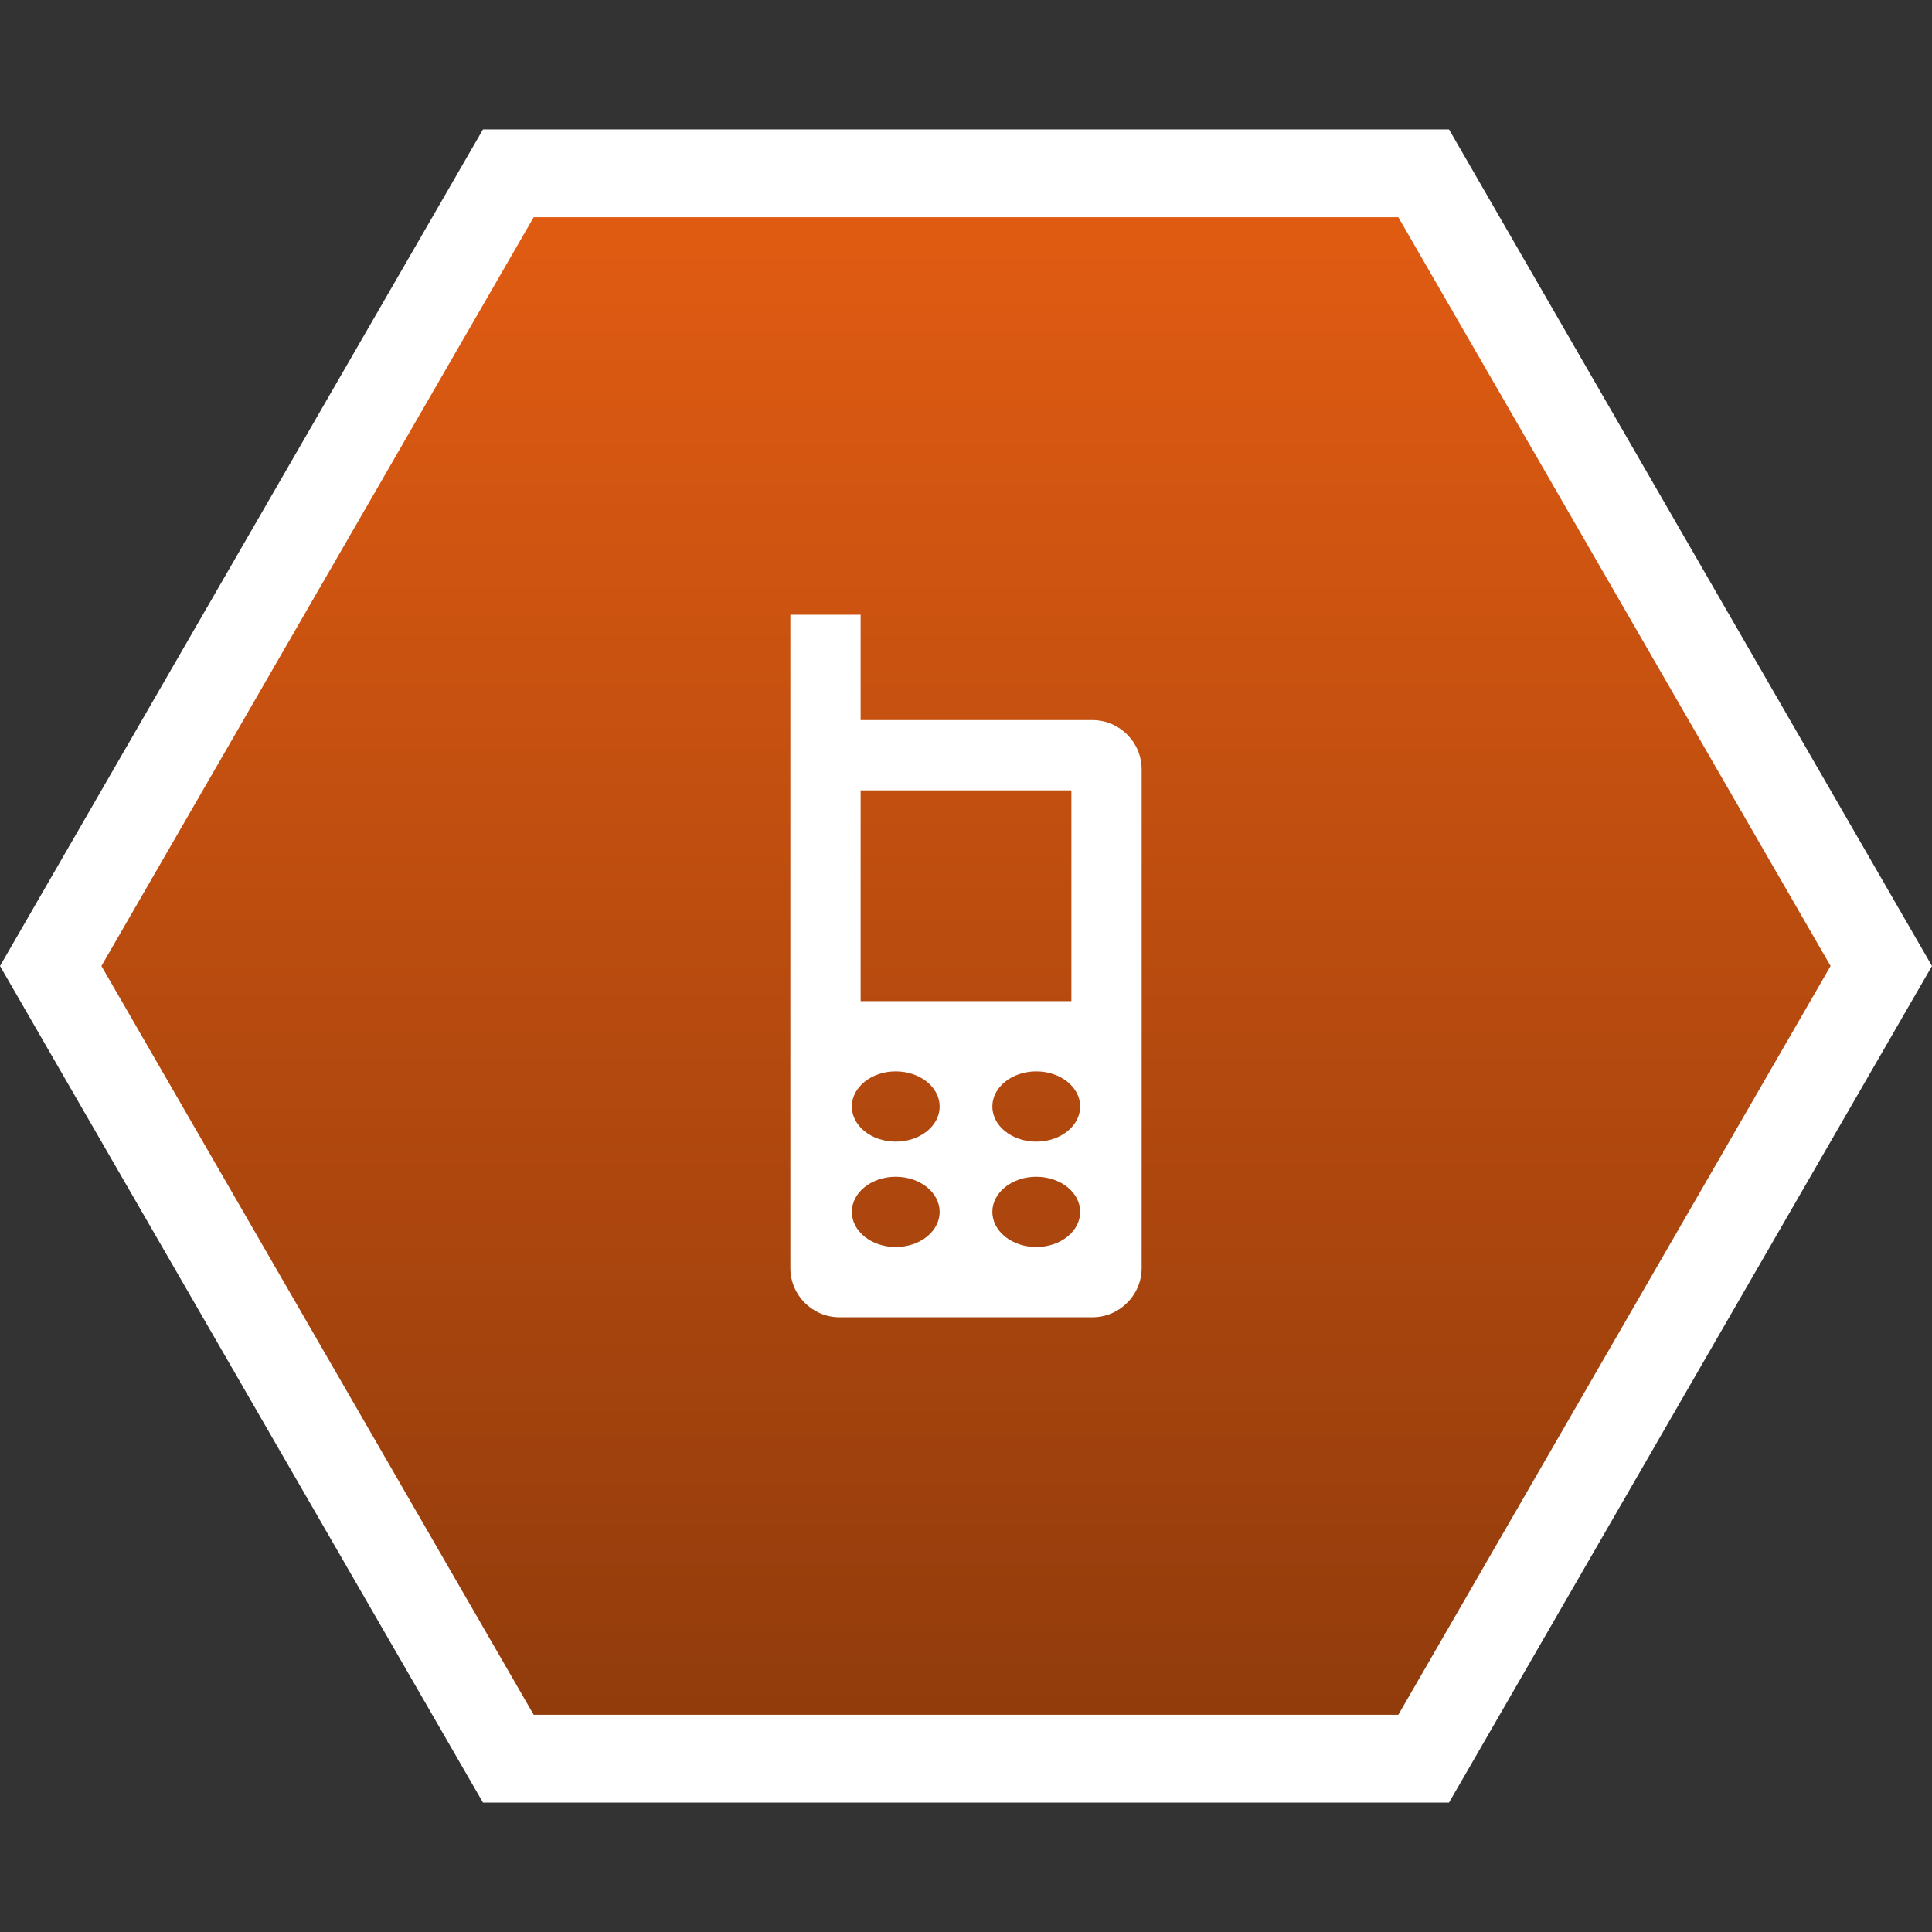 <svg width="44" height="44" viewBox="0 0 44 44" fill="none" xmlns="http://www.w3.org/2000/svg">
<rect x="0" y="0" width="44" height="44" fill="#333333" stroke="none"/>
<path d="M11.577 40.053L1.155 22L11.577 3.947H32.423L42.845 22L32.423 40.053H11.577Z" fill="url(#paint0_linear_3781_291)" stroke="white" stroke-width="2"/>
<path d="M24.88 16.4H19.6V14H18V28.88C18 29.496 18.503 30 19.118 30H24.88C25.495 30 26 29.495 26 28.88V17.521C26 16.903 25.495 16.4 24.88 16.4ZM20.4 26C19.847 26 19.4 25.642 19.4 25.2C19.4 24.758 19.847 24.4 20.4 24.4C20.953 24.4 21.4 24.758 21.4 25.2C21.4 25.642 20.953 26 20.4 26ZM21.4 27.6C21.4 28.042 20.953 28.4 20.4 28.4C19.847 28.4 19.4 28.042 19.4 27.6C19.4 27.158 19.847 26.8 20.4 26.8C20.953 26.8 21.4 27.158 21.4 27.6ZM19.6 22.8V18H24.4V22.8H19.6ZM23.6 26C23.047 26 22.6 25.642 22.6 25.2C22.6 24.758 23.047 24.4 23.6 24.4C24.153 24.4 24.6 24.758 24.6 25.2C24.6 25.642 24.153 26 23.6 26ZM24.6 27.6C24.6 28.042 24.153 28.4 23.6 28.4C23.047 28.4 22.6 28.042 22.6 27.6C22.6 27.158 23.047 26.8 23.6 26.8C24.153 26.8 24.6 27.158 24.6 27.6Z" fill="white"/>
<defs>
<linearGradient id="paint0_linear_3781_291" x1="22" y1="0" x2="22" y2="44" gradientUnits="userSpaceOnUse">
<stop stop-color="#EC6013"/>
<stop offset="1" stop-color="#86370B"/>
</linearGradient>
</defs>
</svg>
